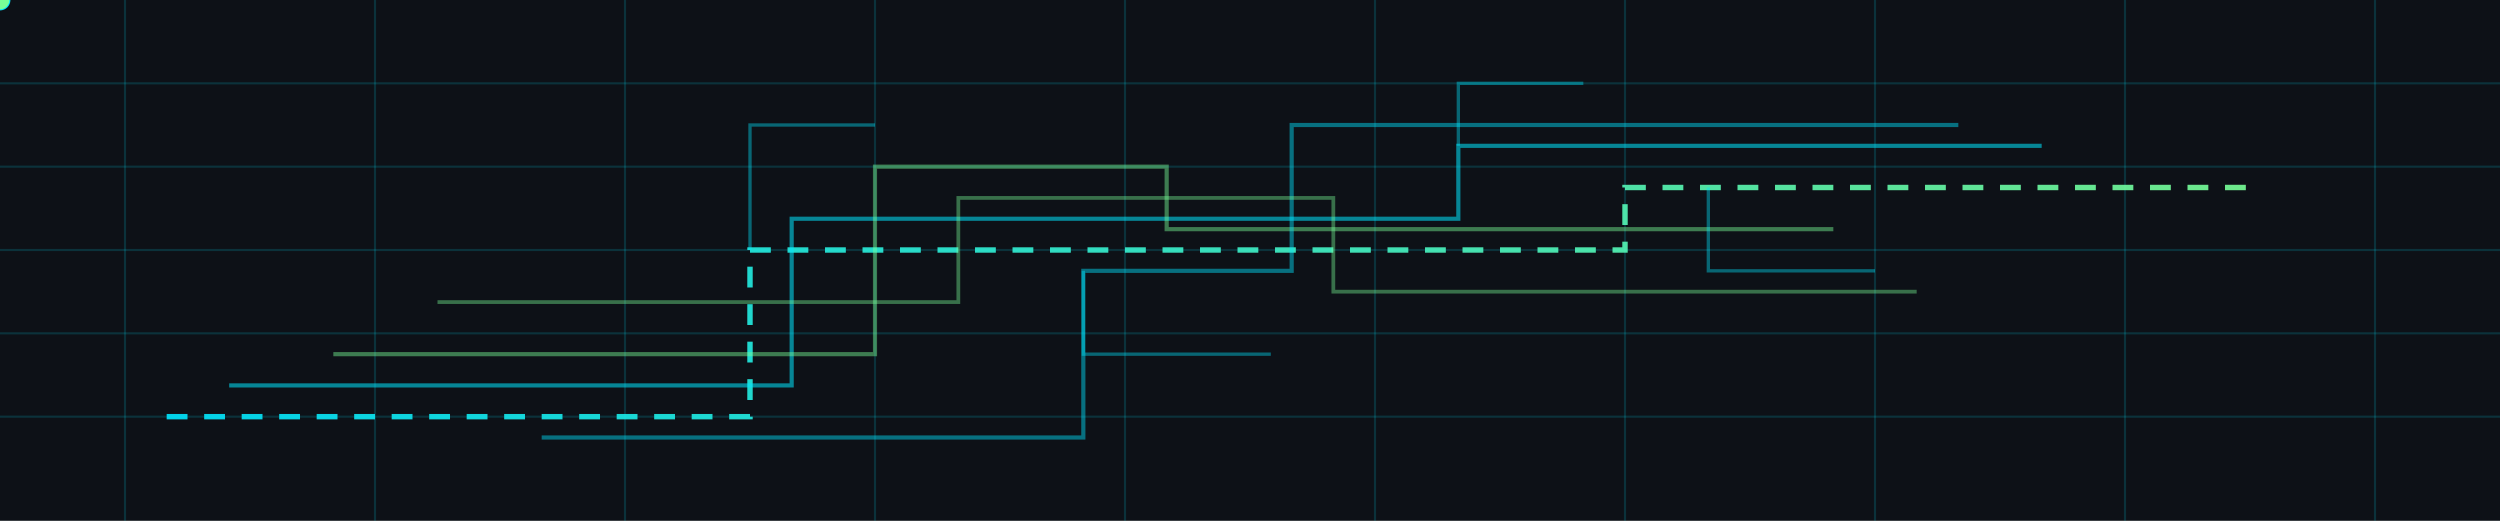 <svg xmlns="http://www.w3.org/2000/svg" xmlns:xlink="http://www.w3.org/1999/xlink" viewBox="0 0 1200 250" role="img" aria-labelledby="title desc">
  <title id="title">Animated circuit banner — High Impact</title>
  <desc id="desc">Glowing PCB with multiple animated traces, dual moving signals, and a scanning sweep.</desc>

  <!-- ============= DEFINITIONS ============= -->
  <defs>
    <!-- Neon glow -->
    <filter id="glow" x="-60%" y="-60%" width="220%" height="220%">
      <feGaussianBlur stdDeviation="2.3" result="b1"></feGaussianBlur>
      <feGaussianBlur stdDeviation="5" result="b2"></feGaussianBlur>
      <feMerge>
        <feMergeNode in="b2"></feMergeNode>
        <feMergeNode in="b1"></feMergeNode>
        <feMergeNode in="SourceGraphic"></feMergeNode>
      </feMerge>
    </filter>

    <!-- Scan sweep gradient -->
    <linearGradient id="scan" x1="0%" y1="0%" x2="100%" y2="0%">
      <stop offset="0%" stop-color="#0d1117" stop-opacity="1"></stop>
      <stop offset="46%" stop-color="#0d1117" stop-opacity="1"></stop>
      <stop offset="50%" stop-color="#00e5ff" stop-opacity="0.18"></stop>
      <stop offset="54%" stop-color="#0d1117" stop-opacity="1"></stop>
      <stop offset="100%" stop-color="#0d1117" stop-opacity="1"></stop>
    </linearGradient>

    <!-- Accent gradient for some traces (cyan→mint) -->
    <linearGradient id="wire" x1="0" y1="0" x2="1" y2="0">
      <stop offset="0%" stop-color="#00e5ff"></stop>
      <stop offset="100%" stop-color="#79ff97"></stop>
    </linearGradient>
  </defs>

  <!-- ============= BACKGROUND ============= -->
  <rect width="1200" height="250" fill="#0d1117"></rect>

  <!-- Faint grid -->
  <g stroke="#00e5ff" stroke-opacity="0.16" stroke-width="1">
    <path d="M0 40 H1200 M0 80 H1200 M0 120 H1200 M0 160 H1200 M0 200 H1200"></path>
    <path d="M60 0 V250 M180 0 V250 M300 0 V250 M420 0 V250 M540 0 V250 M660 0 V250 M780 0 V250 M900 0 V250 M1020 0 V250 M1140 0 V250"></path>
  </g>

  <!-- ============= TRACES ============= -->
  <g fill="none" filter="url(#glow)">
    <!-- Primary bus (animated dashes) -->
    <path id="t1" d="M80,200 H360 V120 H780 V90 H1080" stroke="url(#wire)" stroke-width="2.6" opacity="0.9" stroke-dasharray="10 8">
      <animate attributeName="stroke-dashoffset" from="0" to="-18" dur="1.4s" repeatCount="indefinite"></animate>
    </path>

    <!-- Secondary buses -->
    <path id="t2" d="M110,185 H380 V105 H700 V70 H980" stroke="#00e5ff" stroke-width="2" opacity="0.55"></path>
    <path id="t3" d="M160,170 H420 V80 H560 V110 H880" stroke="#79ff97" stroke-width="2" opacity="0.45"></path>
    <path id="t4" d="M260,210 H520 V130 H620 V60 H940" stroke="#00e5ff" stroke-width="2" opacity="0.45"></path>
    <path id="t5" d="M210,145 H460 V95 H640 V140 H920" stroke="#79ff97" stroke-width="1.8" opacity="0.4"></path>

    <!-- Small branch traces -->
    <g stroke="#00e5ff" stroke-width="1.6" opacity="0.4">
      <path d="M360,120 V60 H420"></path>
      <path d="M520,130 V170 H610"></path>
      <path d="M700,70 V40 H760"></path>
      <path d="M820,90 V130 H900"></path>
    </g>
  </g>

  <!-- ============= MOVING SIGNALS ============= -->
  <g filter="url(#glow)">
    <!-- Signal 1 on t1 -->
    <circle r="5" fill="#00e5ff">
      <animateMotion dur="2.2s" repeatCount="indefinite" rotate="auto">
        <mpath xlink:href="#t1" href="#t1"></mpath>
      </animateMotion>
      <animate attributeName="r" values="4.2;6;4.2" dur="1s" repeatCount="indefinite"></animate>
      <animate attributeName="opacity" values="0.7;1;0.7" dur="1s" repeatCount="indefinite"></animate>
    </circle>

    <!-- Signal 2 on t3 (offset start) -->
    <circle r="4.5" fill="#79ff97">
      <animateMotion dur="2.8s" begin="0.9s" repeatCount="indefinite" rotate="auto">
        <mpath xlink:href="#t3" href="#t3"></mpath>
      </animateMotion>
      <animate attributeName="r" values="3.6;5.2;3.6" dur="1.1s" repeatCount="indefinite"></animate>
      <animate attributeName="opacity" values="0.6;1;0.6" dur="1.1s" repeatCount="indefinite"></animate>
    </circle>
  </g>

  <!-- ============= SCANNING SWEEP ============= -->
  <rect x="-1200" y="0" width="1200" height="250" fill="url(#scan)">
    <animate attributeName="x" from="-1200" to="1200" dur="3.6s" repeatCount="indefinite"></animate>
  </rect>

  <!-- Subtle global flicker for “electronics” feel -->
  <g opacity="0.98">
    <animate attributeName="opacity" values="0.98;1;0.98" dur="2.4s" repeatCount="indefinite"></animate>
  </g>
</svg>
